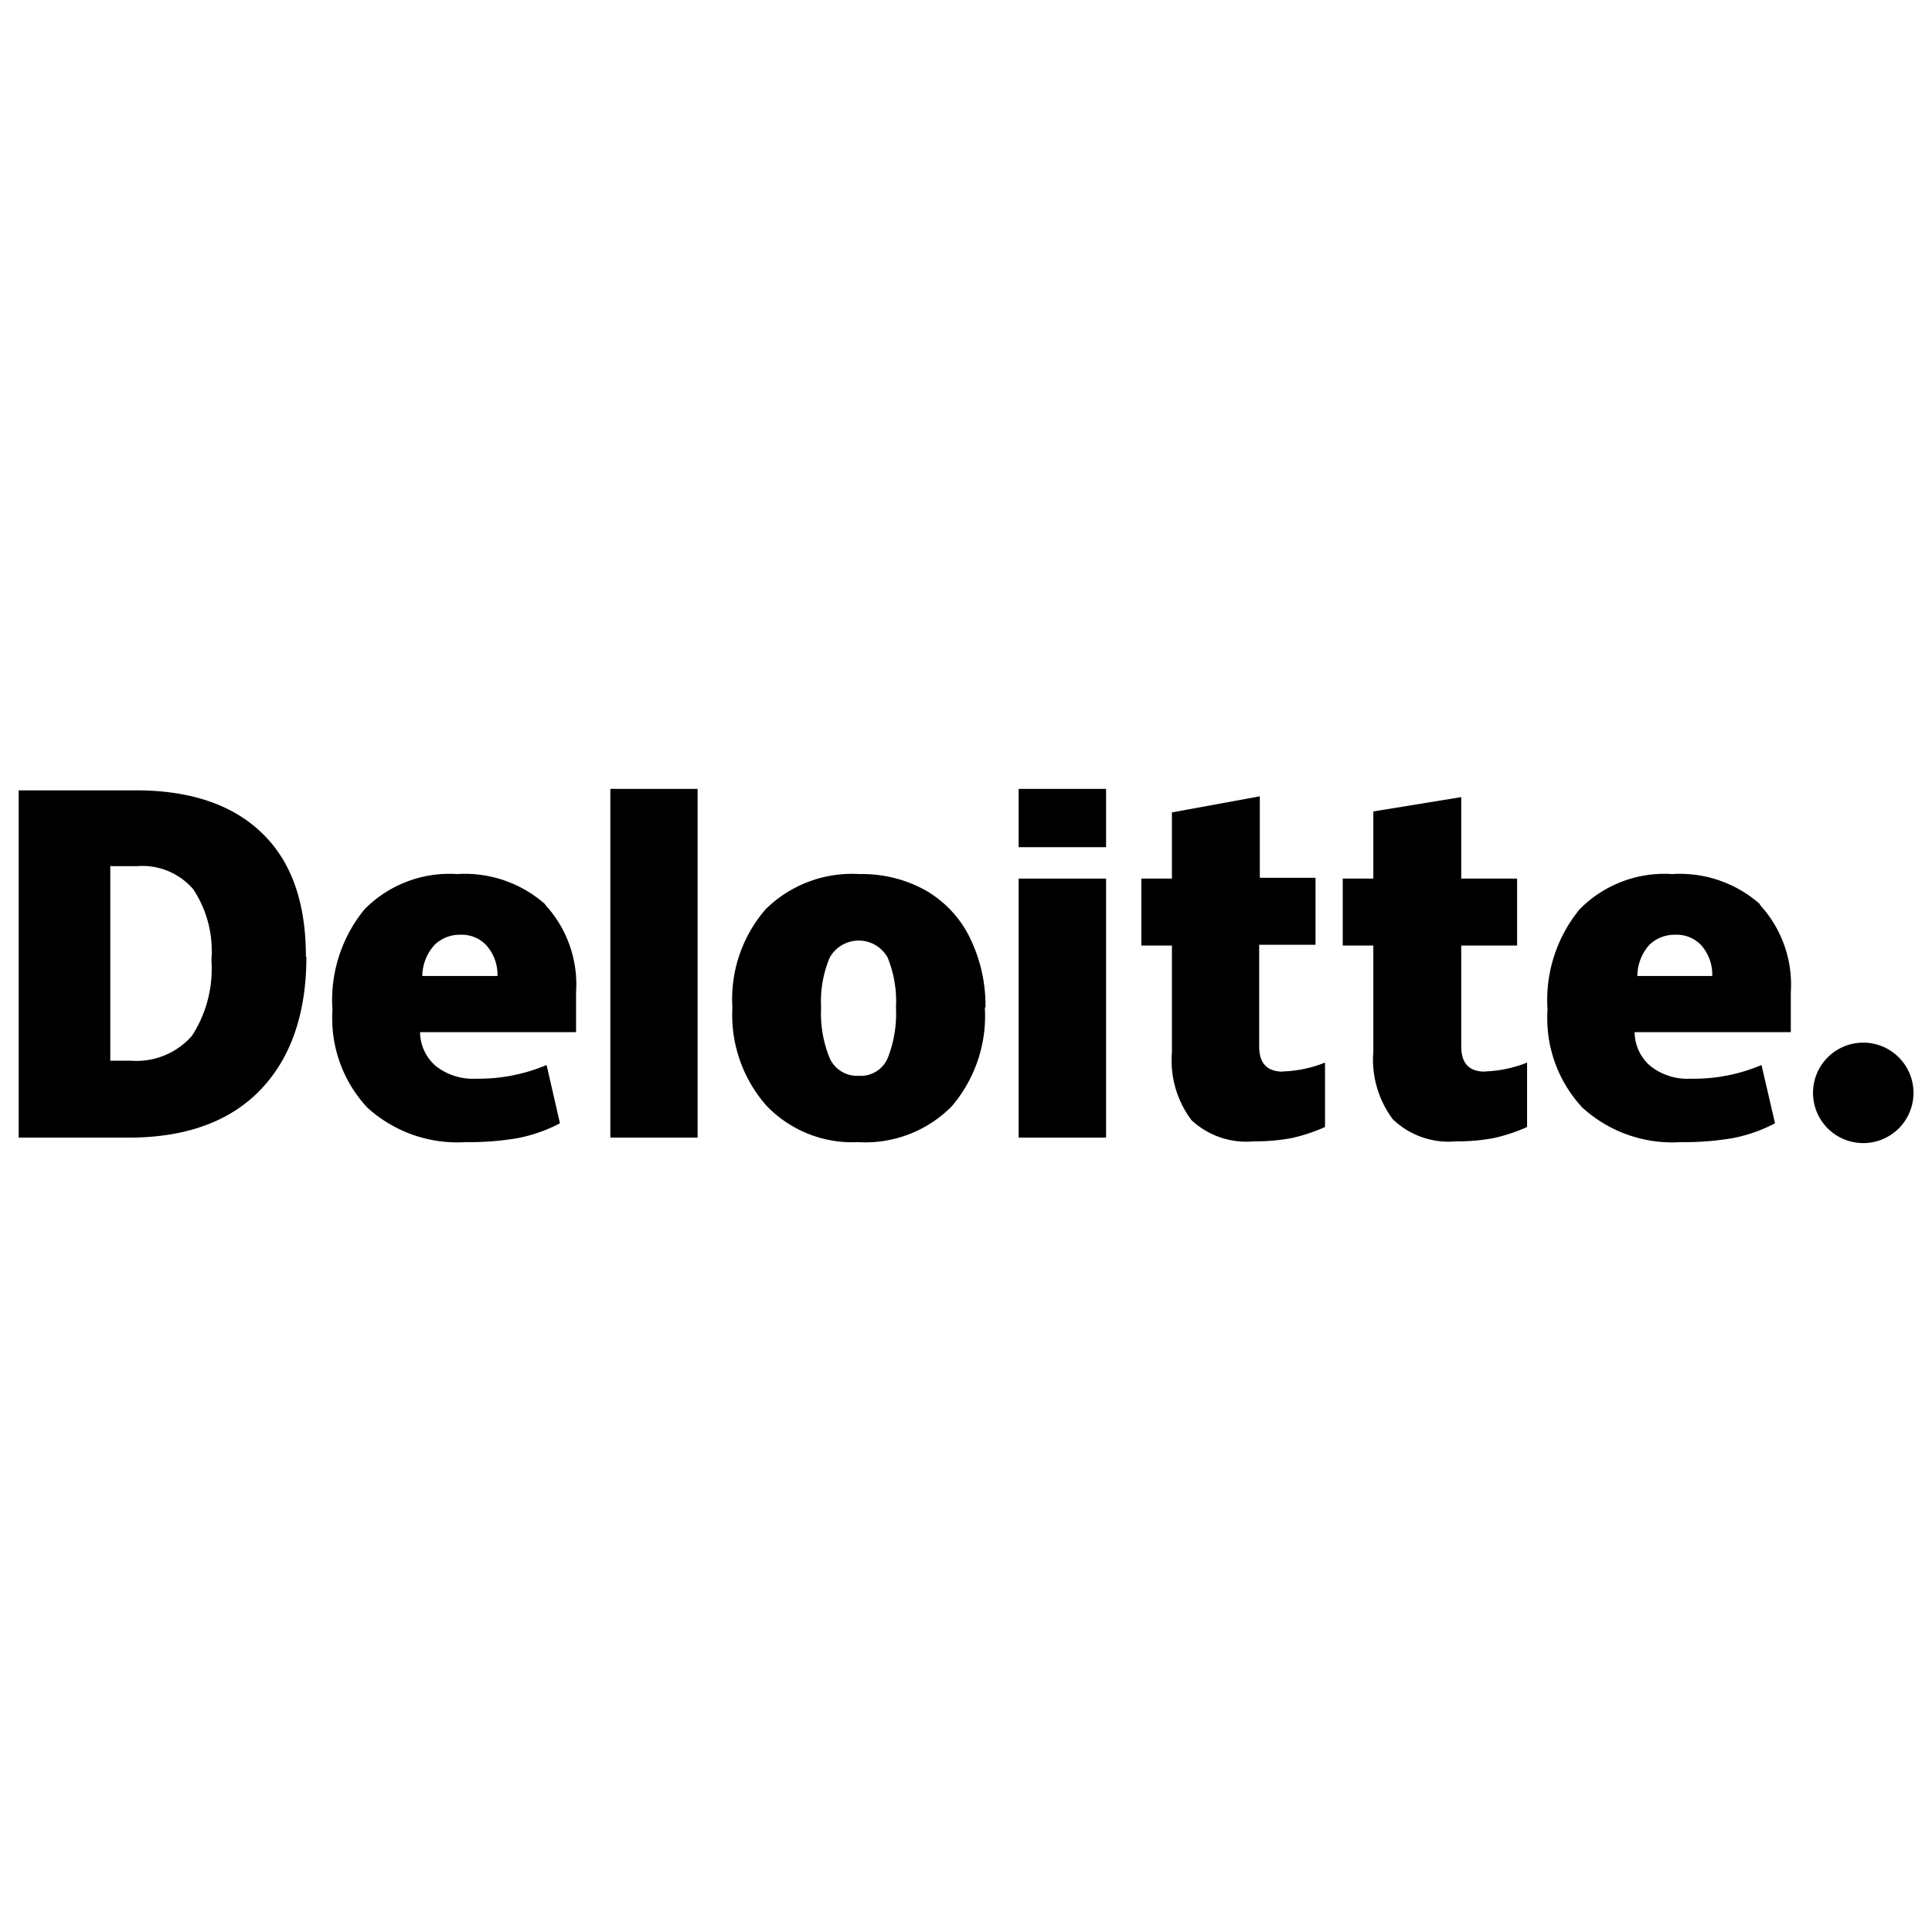 <svg xmlns="http://www.w3.org/2000/svg" viewBox="0 0 120 120"><g id="svg2"><g id="layer1"><g id="g3359"><g id="g3371"><path id="path3356" d="M112.61,67.88A3.12,3.12,0,1,1,115.73,71a3.12,3.12,0,0,1-3.12-3.12"/><path id="path3360" d="M13.13,59.62A6.92,6.92,0,0,0,12,55.23,4.16,4.16,0,0,0,8.5,53.8H6.85V65.88H8.11a4.58,4.58,0,0,0,3.81-1.54,7.64,7.64,0,0,0,1.21-4.72m5.9-.2c0,3.6-1,6.37-2.9,8.32S11.48,70.66,8,70.66H1.16V49.09H8.44q5.09,0,7.84,2.66C18.11,53.52,19,56.07,19,59.42"/><path id="path3362" d="M37.91,70.66h5.42V49H37.91Z"/><path id="path3366" d="M51,62.58a7.33,7.33,0,0,0,.54,3.16,1.87,1.87,0,0,0,1.81,1.08,1.82,1.82,0,0,0,1.78-1.08,7.53,7.53,0,0,0,.52-3.16,7.21,7.21,0,0,0-.52-3.11,2.06,2.06,0,0,0-3.59,0A7,7,0,0,0,51,62.58m10.17,0a8.63,8.63,0,0,1-2.07,6.15,7.54,7.54,0,0,1-5.8,2.21,7.38,7.38,0,0,1-5.69-2.26,8.52,8.52,0,0,1-2.12-6.1,8.52,8.52,0,0,1,2.07-6.11,7.63,7.63,0,0,1,5.82-2.18,8.15,8.15,0,0,1,4.09,1,6.89,6.89,0,0,1,2.74,2.89,9.57,9.57,0,0,1,1,4.4"/><path id="path3370" d="M63.27,70.66H68.7V54.57H63.27Z"/><path id="path3372" d="M63.27,52.62H68.7V49H63.27Z"/><path id="path3376" d="M79.68,66.55A7.78,7.78,0,0,0,82.3,66v4a10.77,10.77,0,0,1-2.08.69,12.19,12.19,0,0,1-2.33.2A5,5,0,0,1,74,69.57a6.19,6.19,0,0,1-1.21-4.21V58.73h-1.9V54.57h1.9V50.46l5.46-1v5.06h3.46v4.16H78.21V65q0,1.56,1.47,1.56"/><path id="path3380" d="M92.23,66.55A7.78,7.78,0,0,0,94.85,66v4a10.77,10.77,0,0,1-2.08.69,12.19,12.19,0,0,1-2.33.2,5,5,0,0,1-3.93-1.37,6.19,6.19,0,0,1-1.21-4.21V58.73H83.4V54.57h1.9V50.4l5.46-.89v5.06h3.47v4.16H90.76V65q0,1.56,1.47,1.56"/><path id="path3384" d="M101.7,60.62a2.92,2.92,0,0,1,.75-1.94,2.24,2.24,0,0,1,1.6-.62,2.08,2.08,0,0,1,1.66.7,2.75,2.75,0,0,1,.64,1.86Zm7.64-4.44a7.51,7.51,0,0,0-5.48-1.89,7.39,7.39,0,0,0-5.74,2.18,8.88,8.88,0,0,0-2,6.25,8.13,8.13,0,0,0,2.17,6.08,8.28,8.28,0,0,0,6.09,2.14,18,18,0,0,0,3.25-.25,9.52,9.52,0,0,0,2.62-.92l-.84-3.62A10.76,10.76,0,0,1,105,67a3.71,3.71,0,0,1-2.47-.77,2.79,2.79,0,0,1-1-2.12h9.7V61.64a7.31,7.31,0,0,0-1.94-5.46"/><path id="path3388" d="M26.23,60.62A2.92,2.92,0,0,1,27,58.68a2.23,2.23,0,0,1,1.6-.62,2.08,2.08,0,0,1,1.65.7,2.76,2.76,0,0,1,.65,1.86Zm7.65-4.44a7.53,7.53,0,0,0-5.49-1.89,7.4,7.4,0,0,0-5.74,2.18,8.88,8.88,0,0,0-2,6.25,8.13,8.13,0,0,0,2.17,6.08,8.31,8.31,0,0,0,6.1,2.14,17.93,17.93,0,0,0,3.24-.25,9.52,9.52,0,0,0,2.62-.92l-.83-3.62a10.87,10.87,0,0,1-4.38.85,3.74,3.74,0,0,1-2.48-.77,2.81,2.81,0,0,1-1-2.12h9.69V61.64a7.3,7.3,0,0,0-1.93-5.46"/></g></g></g></g></svg>